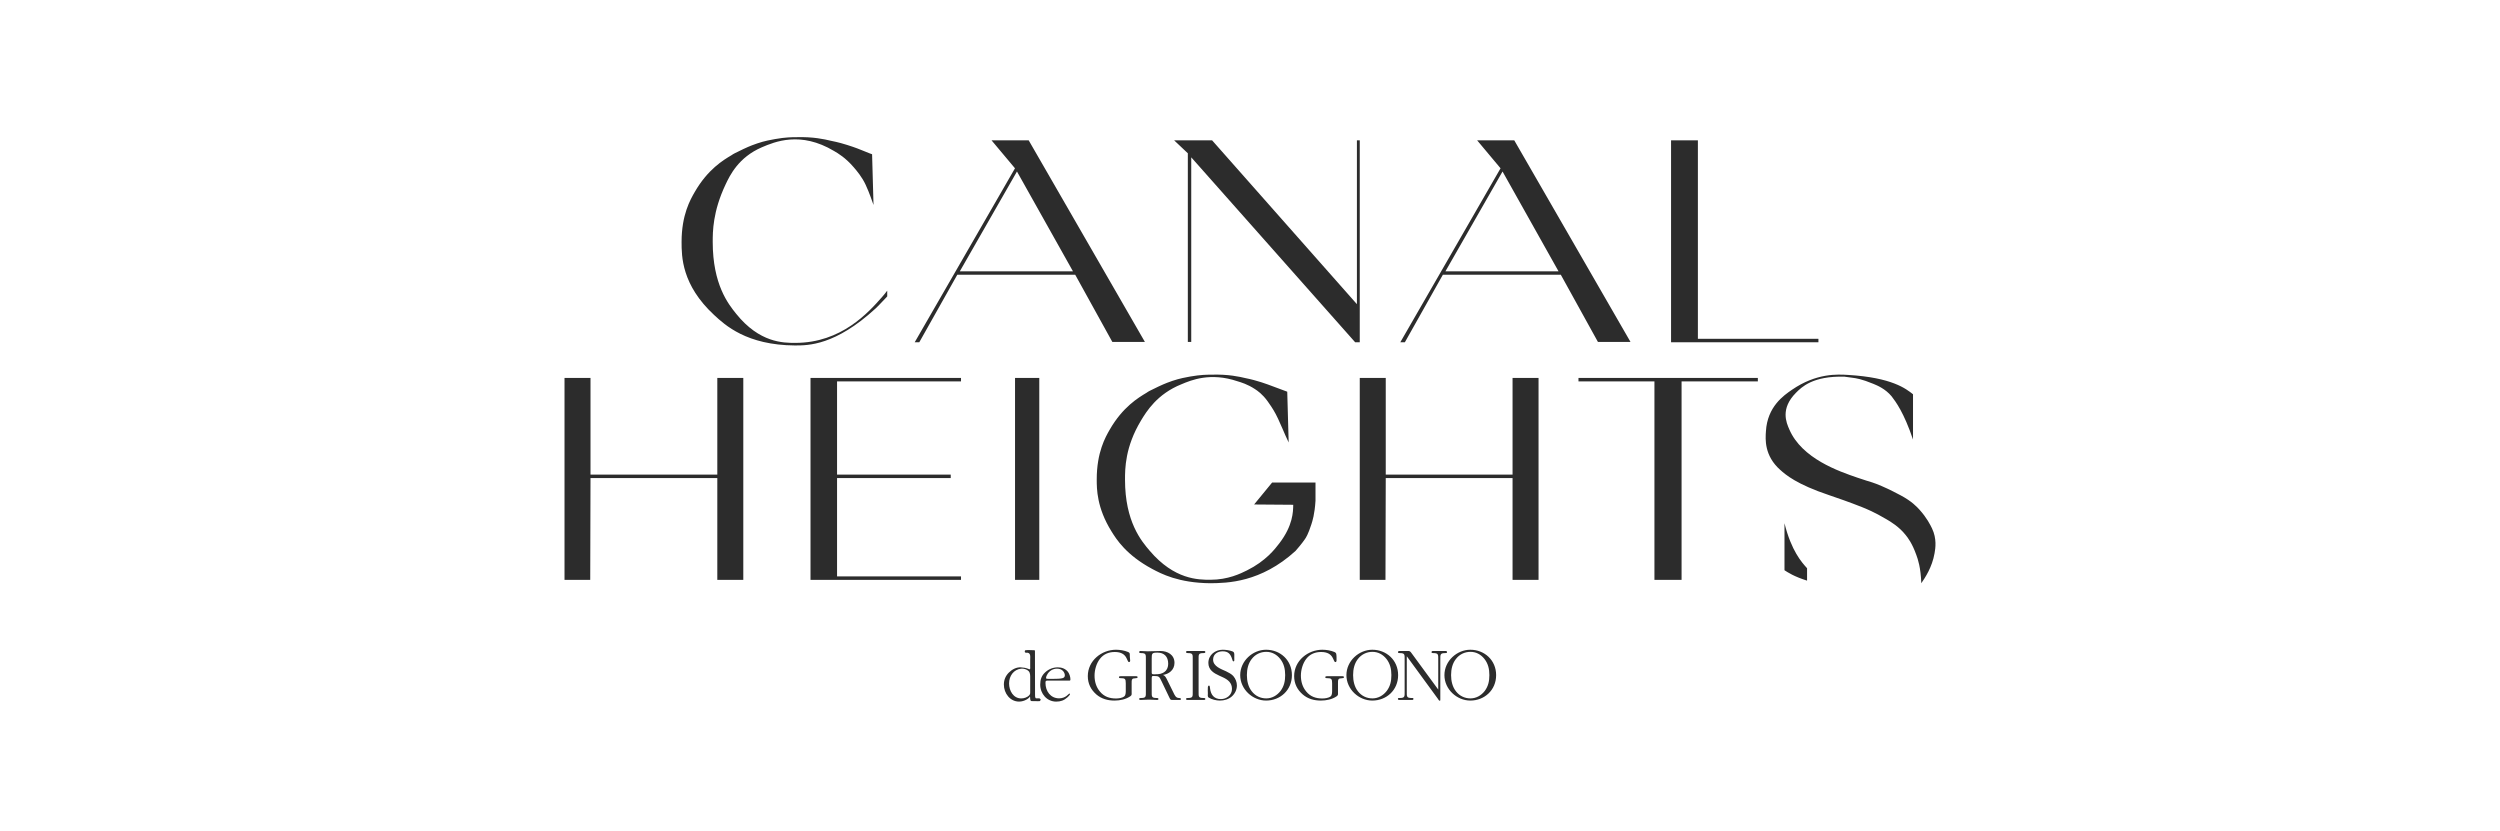 <svg width="310" height="103" viewBox="0 0 310 103" fill="none" xmlns="http://www.w3.org/2000/svg">
<rect width="310" height="103" fill="white"/>
<path d="M88.377 29.997C88.377 35.289 90.313 37.7 91.281 38.905C94.185 42.518 97.134 42.518 98.612 42.518C104.347 42.518 107.702 38.726 109.378 36.827C109.412 36.792 109.589 36.578 109.679 36.47C109.943 36.151 109.992 36.077 110.016 36.042V36.757C108.989 37.864 108.704 38.127 108.562 38.26C103.57 42.837 100.239 42.837 98.577 42.837C92.589 42.802 89.9 40.31 88.554 39.063C84.516 35.327 84.516 31.774 84.516 29.997C84.516 26.633 85.602 24.752 86.147 23.809C87.774 20.981 89.71 19.839 90.678 19.264C90.82 19.159 90.997 19.064 91.087 19.015C91.351 18.872 91.906 18.609 92.183 18.479C93.016 18.083 93.606 17.883 93.901 17.782C94.785 17.477 95.66 17.323 96.097 17.246C97.408 17.011 98.258 17.011 98.681 17.011C100.843 16.941 102.258 17.274 102.966 17.442C104.031 17.655 104.715 17.869 105.058 17.978C106.085 18.3 106.685 18.549 106.987 18.675C107.889 19.05 108.056 19.099 108.139 19.124L108.316 25.417C107.785 23.879 107.49 23.234 107.341 22.915C106.897 21.948 106.213 21.149 105.87 20.75C104.843 19.551 103.899 19.001 103.428 18.728C99.25 16.226 96.062 17.585 94.466 18.265C91.562 19.516 90.501 21.756 89.97 22.877C88.377 26.241 88.377 28.743 88.377 29.997ZM168.61 42.441V17.4H168.257V37.717L150.299 17.4H145.591L147.291 19.008V42.402H147.714V19.509L168.041 42.441H168.61ZM225.484 42.01V42.441H207.211V17.4H210.538V42.01H225.484ZM126.103 21.265L133.046 33.642H119.019L126.103 21.265ZM137.931 42.402H141.969L127.557 17.4H122.95L125.857 20.869L113.423 42.441H113.992L118.703 34.069H133.327L137.931 42.402ZM179.234 33.642H193.257L186.315 21.265L179.234 33.642ZM193.541 34.069H178.914L174.203 42.441H173.638L186.068 20.869L183.164 17.4H187.768L202.184 42.402H198.145L193.541 34.069ZM92.169 71.904V46.867H88.946V58.847H73.223V46.867H70V71.904H73.188L73.223 59.279H88.946V71.904H92.169ZM187.557 71.904V59.279H171.833L171.799 71.904H168.61V46.867H171.833V58.847H187.557V46.867H190.78V71.904H187.557ZM119.165 47.294V46.867H100.503V71.904H119.165V71.477H103.795V59.279H117.891V58.847H103.795V47.294H119.165ZM208.515 47.294V71.904H205.15V47.294H195.731V46.867H217.973V47.294H208.515ZM157.741 59.836L155.51 62.555L160.36 62.593C160.35 63.449 160.326 65.166 158.643 67.366C158.081 68.099 156.96 69.567 154.622 70.73C153.845 71.116 152.287 71.89 150.091 71.89C148.602 71.89 145.629 71.89 142.566 68.298C141.542 67.1 139.502 64.703 139.502 59.478C139.502 58.133 139.502 55.438 141.483 52.147C142.146 51.051 143.468 48.857 146.514 47.641C147.707 47.14 150.091 46.138 153.456 47.28C153.869 47.403 154.695 47.641 155.614 48.247C155.923 48.45 156.537 48.857 157.193 49.768C157.408 50.073 157.845 50.679 158.199 51.359C158.317 51.587 158.553 52.039 159.049 53.202C159.215 53.588 159.545 54.366 159.795 54.867L159.618 48.57C159.618 48.57 159.583 48.57 157.741 47.872C157.127 47.641 155.899 47.175 154.445 46.888C153.737 46.723 152.322 46.386 150.16 46.46C149.737 46.46 148.887 46.46 147.576 46.691C147.138 46.769 146.264 46.923 145.379 47.227C145.084 47.329 144.495 47.532 143.662 47.925C143.384 48.058 142.829 48.321 142.566 48.461C142.476 48.51 142.299 48.605 142.156 48.713C141.178 49.298 139.218 50.465 137.608 53.272C137.07 54.208 135.995 56.083 135.995 59.443C135.995 60.614 135.995 62.951 137.82 65.884C138.427 66.862 139.641 68.817 142.881 70.552C143.964 71.13 146.122 72.286 150.091 72.321C152.169 72.297 156.322 72.251 160.645 68.316C160.905 68.018 161.422 67.422 161.814 66.848C161.942 66.658 162.202 66.276 162.608 65.025C162.744 64.608 163.018 63.771 163.122 62.092V59.836H157.741ZM128.872 71.904H125.864V46.867H128.872V71.904ZM221.276 70.709C221.678 70.972 222.48 71.498 224.076 71.999V70.46C223.427 69.746 222.126 68.312 221.276 64.878V70.709ZM220.762 58.28C221.432 58.868 222.764 60.049 226.837 61.409C227.677 61.696 229.352 62.268 230.876 62.877C231.382 63.081 232.399 63.483 233.939 64.398C234.452 64.7 235.479 65.309 236.291 66.329C236.565 66.669 237.107 67.349 237.637 68.849C237.818 69.35 238.172 70.352 238.241 72.321C238.689 71.666 239.587 70.352 239.889 68.582C239.99 67.99 240.187 66.812 239.57 65.523C239.362 65.096 238.949 64.237 238.012 63.196C237.696 62.853 237.072 62.163 235.691 61.427C235.23 61.185 234.31 60.694 233.353 60.284C233.033 60.144 232.399 59.871 231.51 59.622L230.307 59.226C228.017 58.441 223.437 56.868 221.879 53.255C221.501 52.396 220.745 50.679 222.695 48.71C223.389 48.009 224.783 46.6 228.714 46.709L229.776 46.853C230.13 46.898 230.841 46.993 232.308 47.602C232.798 47.806 233.779 48.209 234.557 49.141C235.067 49.807 236.08 51.142 237.214 54.506V48.889C236.34 48.198 234.595 46.814 229.176 46.492C227.864 46.411 225.245 46.243 222.199 48.335C221.182 49.032 219.152 50.427 218.976 53.468C218.903 54.481 218.764 56.51 220.762 58.28ZM140.904 83.85H138.961C138.878 83.85 138.749 83.85 138.749 83.976C138.749 84.102 138.878 84.092 138.971 84.092C139.506 84.092 139.596 84.179 139.596 84.722V85.525C139.596 85.76 139.617 86.177 139.422 86.338C139.166 86.562 138.687 86.611 138.375 86.611C137.584 86.611 136.911 86.387 136.387 85.749C135.918 85.189 135.724 84.509 135.724 83.773C135.724 83.076 135.953 82.252 136.387 81.702C136.855 81.092 137.507 80.847 138.236 80.847C139.863 80.847 139.69 82.098 140.002 82.098C140.102 82.098 140.141 82 140.141 81.905L140.102 81.46C140.075 81.141 140.175 80.966 139.863 80.84C139.422 80.654 138.85 80.567 138.382 80.567C136.616 80.567 134.888 81.905 134.888 83.84C134.888 84.772 135.273 85.525 135.953 86.117C136.598 86.667 137.372 86.871 138.198 86.871C138.871 86.871 139.589 86.727 140.158 86.338C140.37 86.194 140.324 86.089 140.324 85.837V84.722C140.324 84.579 140.304 84.295 140.425 84.19C140.488 84.123 140.626 84.123 140.71 84.113L140.883 84.092C140.966 84.092 141.06 84.081 141.06 83.966C141.06 83.871 140.977 83.85 140.904 83.85ZM146.438 86.688C146.438 86.787 146.344 86.793 146.271 86.793H145.296C145.112 86.793 145.057 86.611 144.984 86.464L144.082 84.579C143.752 83.899 143.759 83.822 143.062 83.822C142.989 83.822 142.906 83.811 142.857 83.871C142.805 83.938 142.812 84.169 142.812 84.257V85.749C142.812 86.37 142.777 86.545 143.412 86.552C143.492 86.552 143.648 86.545 143.648 86.667C143.648 86.776 143.575 86.793 143.492 86.793C143.142 86.793 142.812 86.755 142.462 86.755C142.111 86.755 141.764 86.793 141.414 86.793C141.331 86.793 141.258 86.776 141.258 86.667C141.258 86.545 141.407 86.552 141.49 86.552C142.132 86.552 142.087 86.359 142.087 85.749V81.79C142.087 81.169 142.132 80.984 141.49 80.984C141.407 80.984 141.258 80.984 141.258 80.868C141.258 80.763 141.324 80.724 141.424 80.724C141.719 80.724 142.031 80.763 142.326 80.763C142.857 80.763 143.374 80.724 143.898 80.724C144.772 80.724 145.636 81.18 145.636 82.196C145.636 83.076 144.946 83.591 144.182 83.696C144.477 83.745 144.616 84.085 144.744 84.334L145.49 85.847C145.653 86.184 145.792 86.552 146.198 86.552C146.271 86.552 146.438 86.552 146.438 86.688ZM144.432 83.289C144.734 83.047 144.856 82.69 144.856 82.301C144.856 81.411 144.349 80.924 143.53 80.924C142.829 80.924 142.812 81.022 142.812 81.702V83.433C142.812 83.675 143.124 83.608 143.28 83.608C143.704 83.608 144.082 83.57 144.432 83.289ZM149.223 80.984C149.307 80.984 149.463 80.984 149.463 80.857C149.463 80.752 149.39 80.724 149.307 80.724H147.229C147.135 80.724 147.072 80.752 147.072 80.857C147.072 80.984 147.218 80.984 147.301 80.984C147.947 80.984 147.898 81.169 147.898 81.779V85.749C147.898 86.359 147.947 86.552 147.301 86.552C147.218 86.552 147.072 86.545 147.072 86.667C147.072 86.776 147.145 86.793 147.229 86.793H149.307C149.39 86.793 149.463 86.776 149.463 86.667C149.463 86.545 149.307 86.552 149.223 86.552C148.589 86.545 148.627 86.37 148.627 85.749V81.779C148.627 81.169 148.582 80.984 149.223 80.984ZM152.936 83.84C153.203 84.151 153.376 84.579 153.376 84.992C153.376 85.535 153.13 86.019 152.734 86.37C152.318 86.727 151.794 86.871 151.26 86.871C150.812 86.871 150.261 86.737 149.872 86.496C149.716 86.387 149.775 86.156 149.775 85.981C149.775 85.728 149.744 85.458 149.775 85.206C149.786 85.129 149.813 85.013 149.914 85.013C150.032 85.013 150.032 85.255 150.042 85.332C150.132 86.166 150.556 86.688 151.395 86.688C152.082 86.688 152.766 86.194 152.766 85.43C152.766 84.666 152.266 84.278 151.642 83.987L151.173 83.773C150.5 83.465 149.838 83.065 149.838 82.203C149.838 81.187 150.712 80.567 151.614 80.567C151.975 80.567 152.506 80.637 152.846 80.78C153.022 80.85 153.043 80.98 153.054 81.155C153.064 81.404 153.04 81.642 153.054 81.895C153.054 81.961 153.016 82.01 152.953 82.01C152.849 82.01 152.832 81.856 152.804 81.786C152.603 81.12 152.325 80.763 151.61 80.763C151.003 80.763 150.424 81.092 150.424 81.796C150.424 82.63 151.433 82.97 152.03 83.24C152.336 83.387 152.721 83.591 152.943 83.84H152.936ZM156.995 80.567C155.34 80.567 153.786 81.951 153.786 83.717C153.786 85.483 155.34 86.871 156.995 86.871C158.743 86.871 160.197 85.585 160.197 83.717C160.197 81.849 158.743 80.567 156.995 80.567ZM158.792 85.672C158.348 86.243 157.723 86.601 157.016 86.601C156.308 86.601 155.673 86.299 155.232 85.739C154.778 85.178 154.615 84.442 154.615 83.717C154.615 82.992 154.771 82.291 155.194 81.74C155.635 81.148 156.298 80.829 157.016 80.829C157.734 80.829 158.313 81.159 158.754 81.712C159.212 82.301 159.361 82.97 159.361 83.717C159.361 84.463 159.222 85.091 158.792 85.672ZM166.647 83.966C166.647 84.085 166.553 84.092 166.473 84.092L166.296 84.113C166.213 84.123 166.078 84.123 166.012 84.19C165.89 84.295 165.911 84.575 165.911 84.722V85.837C165.911 86.089 165.956 86.194 165.745 86.341C165.176 86.727 164.458 86.871 163.788 86.871C162.959 86.871 162.185 86.667 161.543 86.117C160.86 85.525 160.475 84.772 160.475 83.84C160.475 81.905 162.202 80.567 163.968 80.567C164.44 80.567 165.009 80.654 165.45 80.84C165.762 80.966 165.703 81.173 165.731 81.492V81.905C165.727 82 165.689 82.098 165.589 82.098C165.276 82.098 165.45 80.847 163.823 80.847C163.098 80.847 162.442 81.089 161.973 81.702C161.543 82.252 161.311 83.076 161.311 83.773C161.311 84.509 161.505 85.189 161.973 85.749C162.497 86.387 163.17 86.611 163.961 86.611C164.274 86.611 164.752 86.562 165.009 86.341C165.203 86.173 165.183 85.76 165.183 85.525V84.722C165.183 84.179 165.092 84.092 164.558 84.092C164.464 84.092 164.336 84.102 164.336 83.976C164.336 83.85 164.464 83.85 164.548 83.85H166.491C166.563 83.85 166.647 83.871 166.647 83.966ZM170.165 80.567C168.51 80.567 166.956 81.951 166.956 83.717C166.956 85.483 168.51 86.871 170.165 86.871C171.913 86.871 173.367 85.585 173.367 83.717C173.367 81.849 171.913 80.567 170.165 80.567ZM171.958 85.672C171.518 86.243 170.893 86.601 170.182 86.601C169.471 86.601 168.843 86.299 168.399 85.739C167.948 85.178 167.785 84.442 167.785 83.717C167.785 82.992 167.941 82.291 168.361 81.74C168.805 81.148 169.467 80.829 170.182 80.829C170.897 80.829 171.48 81.159 171.924 81.712C172.382 82.301 172.531 82.97 172.531 83.717C172.531 84.463 172.392 85.091 171.958 85.672ZM178.599 81.786V86.709C178.599 86.755 178.616 86.892 178.536 86.892C178.432 86.892 178.349 86.737 178.304 86.66L174.442 81.373V85.749C174.442 86.349 174.397 86.552 175.039 86.552C175.122 86.552 175.268 86.524 175.268 86.65C175.268 86.755 175.206 86.793 175.112 86.793H173.502C173.412 86.793 173.339 86.755 173.339 86.65C173.339 86.524 173.495 86.552 173.579 86.552C174.22 86.552 174.175 86.349 174.175 85.749V81.786C174.175 81.176 174.22 80.984 173.579 80.984C173.495 80.984 173.346 80.984 173.346 80.878C173.346 80.731 173.468 80.724 173.568 80.724H174.71C174.9 80.77 174.973 80.906 175.084 81.061L178.342 85.507V81.786C178.342 81.176 178.377 80.984 177.735 80.984C177.652 80.984 177.506 80.984 177.506 80.878C177.506 80.773 177.579 80.724 177.669 80.724H179.279C179.362 80.724 179.435 80.77 179.435 80.878C179.435 80.987 179.289 80.984 179.196 80.984C178.561 80.984 178.599 81.187 178.599 81.786ZM182.318 80.567C180.663 80.567 179.109 81.951 179.109 83.717C179.109 85.483 180.663 86.871 182.318 86.871C184.063 86.871 185.52 85.585 185.52 83.717C185.52 81.849 184.063 80.567 182.318 80.567ZM184.112 85.672C183.671 86.243 183.043 86.601 182.335 86.601C181.628 86.601 180.993 86.299 180.552 85.739C180.101 85.178 179.934 84.442 179.934 83.717C179.934 82.992 180.091 82.291 180.514 81.74C180.954 81.148 181.617 80.829 182.335 80.829C183.053 80.829 183.633 81.159 184.073 81.712C184.535 82.301 184.681 82.97 184.681 83.717C184.681 84.463 184.542 85.091 184.112 85.672ZM132.432 83.317C132.605 83.545 132.733 83.938 132.733 84.243C132.733 84.316 132.716 84.397 132.629 84.397H129.996C129.726 84.397 129.639 84.379 129.639 84.68C129.639 85.707 130.274 86.594 131.325 86.594C132.178 86.594 132.501 86.002 132.612 86.002C132.657 86.002 132.681 86.037 132.681 86.072C132.681 86.184 132.404 86.429 132.345 86.485C131.936 86.853 131.509 87 130.968 87C129.83 87 128.987 86.037 128.987 84.891C128.987 84.267 129.15 83.783 129.611 83.363C130.048 82.96 130.586 82.75 131.179 82.75C131.648 82.75 132.126 82.921 132.432 83.317ZM132.04 83.738C132.04 83.545 131.936 83.335 131.811 83.198C131.62 82.984 131.335 82.914 131.058 82.914C130.61 82.914 130.187 83.142 129.923 83.528C129.847 83.626 129.708 83.91 129.708 84.057C129.708 84.204 129.906 84.176 130.003 84.176H130.707C130.978 84.176 131.464 84.169 131.717 84.102C131.908 84.057 132.04 83.959 132.04 83.738ZM128.865 86.594H128.483C128.317 86.594 128.345 86.138 128.345 86.037L128.334 80.724C128.334 80.651 128.334 80.63 128.248 80.63C128.185 80.63 127.401 80.584 127.155 80.63C127.103 80.64 127.068 80.721 127.068 80.784C127.068 80.903 127.165 80.945 127.245 80.938C127.862 80.875 127.744 81.446 127.744 81.786V82.655C127.744 82.711 127.779 82.995 127.675 82.995C127.63 82.995 127.554 82.96 127.509 82.939C127.221 82.82 126.898 82.767 126.579 82.75C126.02 82.722 125.482 83.013 125.09 83.409C124.698 83.801 124.48 84.305 124.48 84.88C124.48 85.981 125.257 86.997 126.36 86.997C127.064 86.997 127.627 86.566 127.699 86.383C127.734 86.299 127.744 86.65 127.744 86.688C127.755 86.741 127.786 86.934 127.883 86.934C127.935 86.934 128.91 86.962 128.955 86.934C128.955 86.934 129.035 86.836 129.042 86.716C129.042 86.716 128.928 86.594 128.865 86.594ZM127.658 86.173C127.411 86.475 126.985 86.604 126.631 86.604C125.663 86.604 125.125 85.662 125.125 84.744C125.125 83.826 125.691 83.005 126.638 82.914C126.926 82.886 127.325 82.995 127.536 83.205C127.762 83.426 127.744 83.773 127.744 84.057V85.714C127.744 85.9 127.769 86.026 127.658 86.173Z" fill="#2C2C2C"/>
</svg>
